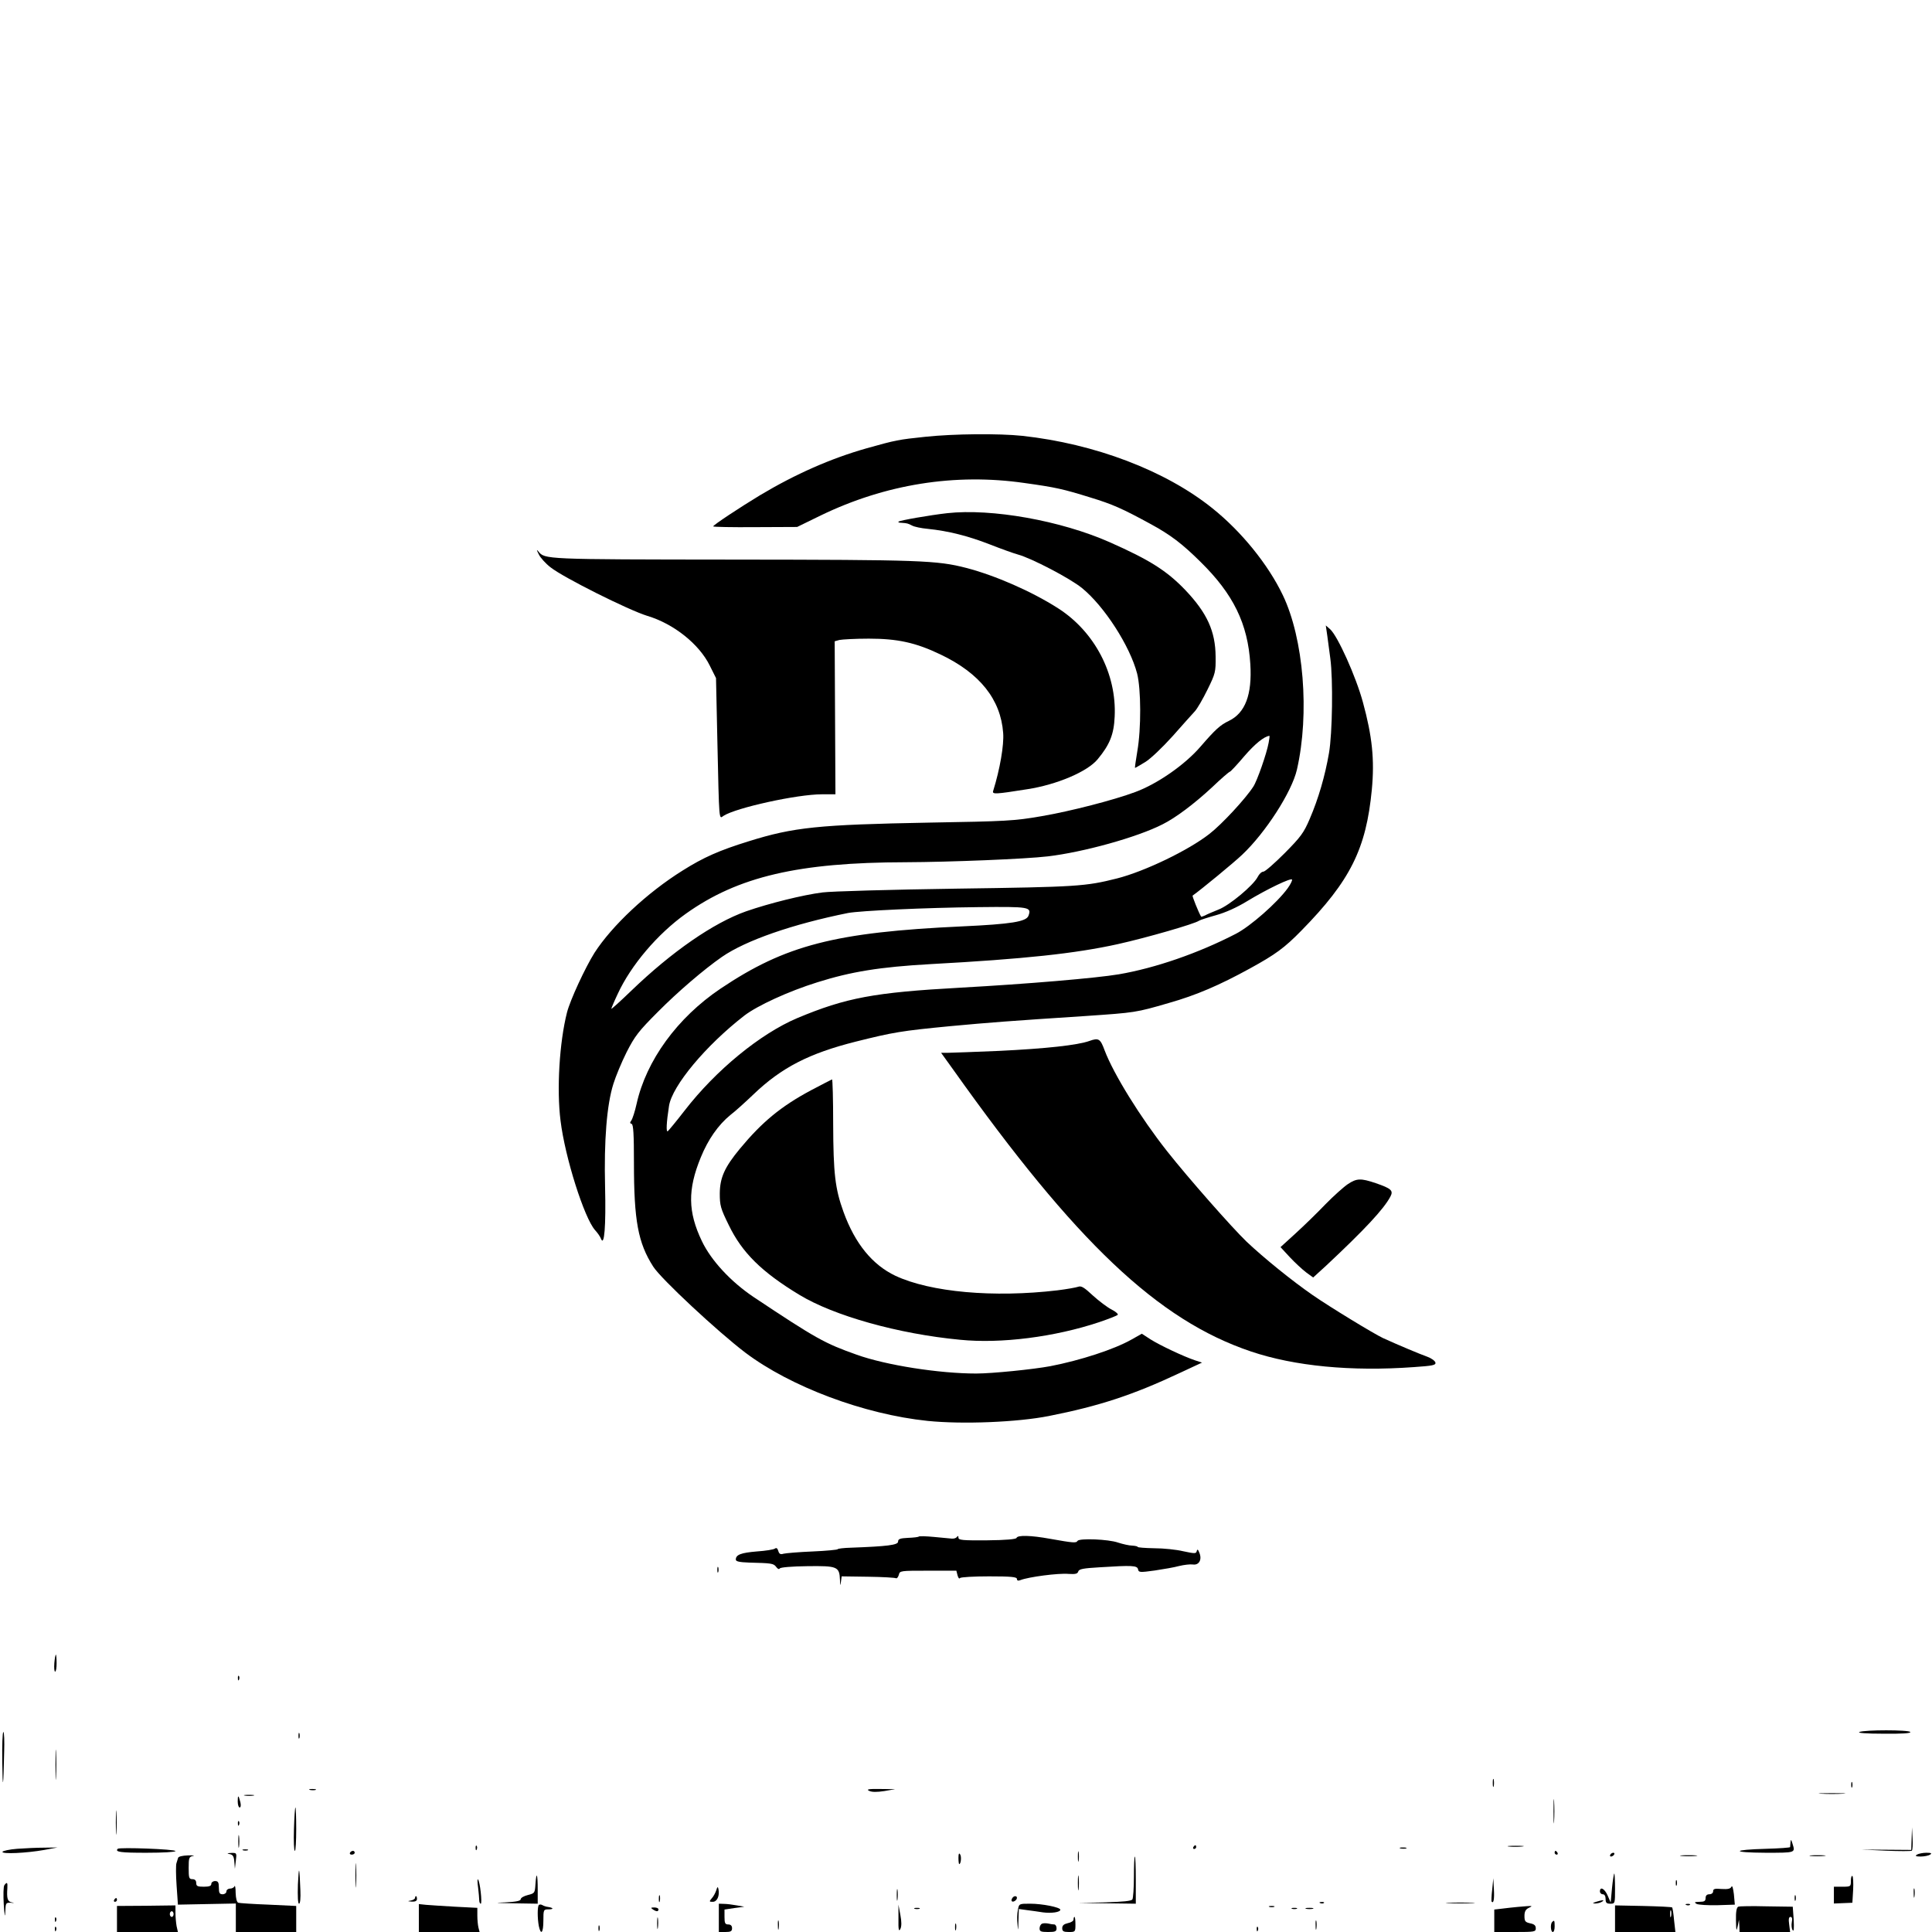 <?xml version="1.0" standalone="no"?>
<!DOCTYPE svg PUBLIC "-//W3C//DTD SVG 20010904//EN"
 "http://www.w3.org/TR/2001/REC-SVG-20010904/DTD/svg10.dtd">
<svg version="1.0" xmlns="http://www.w3.org/2000/svg"
 width="1024pt" height="1024pt" viewBox="0 0 1024 1024"
 preserveAspectRatio="xMidYMid meet">

<g transform="translate(0,1024) scale(0.1,-0.1)"
fill="#000000" stroke="none">
<path d="M4905 7925 c-143 -15 -155 -17 -315 -62 -186 -53 -373 -135 -562
-248 -109 -66 -248 -158 -248 -165 0 -3 100 -5 223 -4 l222 1 125 61 c343 166
713 225 1080 172 166 -23 205 -32 350 -77 118 -36 169 -59 316 -139 107 -58
169 -105 267 -202 174 -171 251 -328 264 -542 10 -162 -27 -259 -114 -301 -46
-22 -71 -45 -149 -135 -83 -97 -230 -199 -347 -242 -112 -42 -344 -102 -497
-128 -144 -25 -186 -27 -595 -34 -587 -11 -717 -24 -957 -99 -155 -48 -239
-85 -350 -155 -189 -118 -374 -292 -467 -436 -49 -78 -129 -250 -146 -317 -40
-158 -55 -407 -34 -573 24 -196 126 -516 183 -580 13 -14 27 -34 31 -45 18
-46 27 66 22 275 -6 245 9 434 44 545 12 39 43 114 70 168 44 86 63 111 167
215 103 104 243 224 338 290 127 88 376 174 669 233 65 12 407 28 688 31 276
3 285 1 268 -46 -12 -31 -91 -44 -351 -56 -673 -31 -937 -99 -1281 -330 -229
-154 -394 -381 -445 -611 -9 -41 -22 -80 -28 -88 -8 -11 -8 -15 2 -18 9 -4 12
-54 12 -207 0 -306 22 -424 102 -549 41 -65 342 -345 488 -456 240 -181 629
-327 966 -362 186 -19 478 -7 644 26 267 53 444 111 693 228 l118 55 -37 12
c-60 20 -185 79 -236 111 l-46 30 -55 -31 c-92 -52 -270 -110 -430 -141 -91
-17 -309 -39 -393 -39 -196 0 -478 44 -634 100 -169 60 -213 84 -545 305 -121
81 -226 194 -275 297 -74 155 -76 272 -6 443 39 96 93 173 158 226 24 18 78
67 121 108 149 143 296 218 542 280 200 50 241 57 500 82 216 20 307 27 720
54 262 18 265 18 440 69 145 41 270 95 430 183 135 74 183 109 273 201 259
264 343 433 373 747 15 158 2 283 -47 462 -37 137 -134 352 -174 388 l-23 20
8 -55 c4 -30 11 -84 16 -120 15 -111 11 -397 -7 -501 -21 -122 -56 -242 -102
-349 -32 -75 -48 -96 -133 -182 -54 -54 -104 -98 -113 -98 -9 0 -22 -12 -30
-28 -23 -45 -150 -151 -208 -173 -29 -12 -61 -25 -71 -31 -11 -5 -20 -8 -21
-6 -13 21 -48 109 -45 111 44 31 219 175 263 217 124 117 263 333 290 451 68
297 36 694 -75 925 -77 161 -218 336 -373 460 -249 200 -623 342 -1008 384
-125 13 -360 11 -513 -5z m1819 -1622 c-10 -56 -61 -202 -81 -232 -41 -64
-168 -201 -233 -251 -111 -87 -344 -199 -490 -236 -167 -42 -210 -45 -850 -54
-344 -5 -663 -14 -710 -20 -104 -13 -284 -58 -405 -100 -173 -61 -394 -214
-609 -421 -58 -56 -106 -99 -106 -96 0 3 15 39 34 79 70 152 211 318 361 425
276 197 597 272 1165 273 237 1 634 17 753 31 188 22 474 101 609 170 70 35
167 108 262 196 48 46 91 83 95 83 3 0 38 37 76 82 56 65 104 104 133 108 2 0
0 -17 -4 -37z m101 -771 c-56 -77 -197 -201 -274 -241 -199 -103 -428 -182
-621 -215 -119 -20 -481 -51 -842 -71 -454 -25 -604 -53 -862 -161 -196 -83
-431 -275 -598 -491 -44 -57 -84 -105 -89 -109 -9 -5 -7 45 7 135 17 106 194
319 399 478 69 53 234 129 388 177 178 56 331 81 599 96 496 27 767 56 993
106 153 34 409 108 430 124 6 4 46 17 89 29 51 14 111 41 165 74 107 65 235
126 239 115 2 -5 -8 -25 -23 -46z"/>
<path d="M5020 7520 c-89 -10 -251 -38 -258 -45 -3 -3 4 -6 16 -6 30 -2 34 -3
57 -15 11 -6 48 -14 82 -17 109 -11 215 -38 328 -82 61 -24 128 -48 150 -54
71 -19 278 -127 340 -178 118 -96 254 -307 292 -453 21 -83 22 -292 1 -412 -8
-49 -14 -88 -12 -88 2 0 26 14 54 31 28 17 92 78 145 137 52 59 105 118 118
132 13 14 43 66 67 115 42 85 44 94 43 175 -1 134 -45 231 -161 353 -98 102
-188 159 -400 253 -260 115 -626 180 -862 154z"/>
<path d="M2855 7303 c8 -18 37 -50 63 -70 68 -54 412 -226 512 -257 141 -42
276 -150 332 -264 l33 -66 7 -325 c10 -448 8 -422 33 -405 67 43 390 114 521
114 l72 0 -2 405 -2 406 25 7 c14 3 85 7 156 7 152 0 249 -21 380 -84 208 -99
319 -238 332 -416 5 -63 -17 -192 -53 -307 -6 -19 11 -18 181 9 156 24 319 93
373 159 64 77 86 132 90 226 11 226 -106 450 -300 574 -139 89 -333 174 -487
214 -156 40 -240 43 -1236 44 -1006 1 -997 1 -1032 44 -10 12 -9 7 2 -15z"/>
<path d="M5775 4723 c-64 -23 -233 -41 -480 -53 -126 -5 -247 -10 -268 -10
l-39 0 64 -89 c650 -915 1085 -1328 1578 -1494 231 -78 532 -107 863 -83 100
7 118 10 115 24 -2 9 -21 23 -43 31 -37 13 -154 62 -235 99 -47 22 -276 161
-373 228 -107 74 -257 195 -350 283 -77 74 -308 336 -421 479 -142 180 -283
408 -331 534 -23 63 -32 68 -80 51z"/>
<path d="M4298 4461 c-159 -85 -259 -168 -376 -309 -82 -99 -106 -154 -107
-237 0 -64 4 -80 48 -169 70 -145 174 -248 374 -369 183 -111 524 -207 851
-238 218 -22 503 15 737 93 50 17 94 34 99 39 4 4 -10 17 -32 28 -22 11 -67
45 -99 74 -46 43 -62 53 -78 47 -11 -4 -61 -13 -110 -19 -338 -40 -673 -10
-859 77 -122 58 -214 170 -275 338 -45 124 -54 204 -55 467 0 130 -3 236 -6
236 -3 -1 -53 -27 -112 -58z"/>
<path d="M7144 3964 c-21 -14 -75 -62 -119 -107 -44 -46 -115 -115 -159 -155
l-79 -72 49 -53 c27 -29 66 -65 87 -81 l37 -27 68 62 c205 192 307 301 342
368 16 31 3 42 -78 70 -80 27 -101 26 -148 -5z"/>
<path d="M4870 2096 c-3 -3 -29 -6 -58 -7 -42 -2 -52 -6 -52 -20 0 -18 -58
-25 -247 -32 -40 -1 -73 -5 -73 -8 0 -3 -60 -9 -132 -12 -73 -3 -143 -9 -155
-12 -16 -5 -23 -2 -28 15 -4 14 -10 18 -18 12 -7 -5 -50 -12 -96 -15 -83 -7
-111 -17 -111 -43 0 -10 18 -14 70 -16 119 -3 130 -4 144 -23 8 -11 15 -14 19
-8 4 6 65 11 146 12 159 2 170 -2 173 -72 1 -33 2 -35 5 -12 l4 30 140 -2 c77
-1 144 -5 148 -8 5 -2 11 5 15 18 5 22 8 22 155 22 l150 0 6 -24 c4 -14 9 -21
13 -15 4 5 73 9 154 9 118 0 148 -3 148 -14 0 -8 6 -11 18 -6 43 17 202 38
256 33 36 -2 47 0 51 13 4 13 27 17 112 22 174 11 201 10 205 -11 3 -16 9 -17
88 -6 47 7 105 17 130 24 25 6 57 10 72 8 33 -5 50 25 35 62 -7 18 -11 21 -14
9 -3 -14 -10 -14 -71 -1 -37 9 -106 16 -154 16 -49 1 -88 4 -88 7 0 3 -13 6
-29 7 -16 0 -50 8 -75 16 -51 18 -205 24 -215 9 -7 -12 -21 -11 -145 11 -104
19 -173 20 -178 5 -2 -7 -55 -12 -156 -13 -129 -1 -152 1 -152 14 0 10 -3 11
-8 4 -4 -6 -16 -10 -27 -9 -11 1 -54 5 -95 9 -42 4 -78 5 -80 2z"/>
<path d="M3802 1920 c0 -14 2 -19 5 -12 2 6 2 18 0 25 -3 6 -5 1 -5 -13z"/>
<path d="M288 1425 c-2 -25 0 -45 4 -45 5 0 8 20 8 45 0 25 -2 45 -4 45 -2 0
-6 -20 -8 -45z"/>
<path d="M1261 1344 c0 -11 3 -14 6 -6 3 7 2 16 -1 19 -3 4 -6 -2 -5 -13z"/>
<path d="M9855 1060 c-12 -5 36 -9 128 -9 96 -1 146 2 142 9 -8 12 -242 12
-270 0z"/>
<path d="M12 903 c2 -161 6 -143 10 50 2 59 0 107 -4 107 -5 0 -7 -71 -6 -157z"/>
<path d="M1582 1040 c0 -14 2 -19 5 -12 2 6 2 18 0 25 -3 6 -5 1 -5 -13z"/>
<path d="M294 885 c0 -71 1 -99 3 -62 2 37 2 96 0 130 -2 34 -3 4 -3 -68z"/>
<path d="M7912 790 c0 -19 2 -27 5 -17 2 9 2 25 0 35 -3 9 -5 1 -5 -18z"/>
<path d="M9812 780 c0 -14 2 -19 5 -12 2 6 2 18 0 25 -3 6 -5 1 -5 -13z"/>
<path d="M1643 753 c9 -2 23 -2 30 0 6 3 -1 5 -18 5 -16 0 -22 -2 -12 -5z"/>
<path d="M4607 748 c15 -7 40 -7 80 -1 l58 10 -80 1 c-63 1 -75 -2 -58 -10z"/>
<path d="M8234 640 c0 -58 1 -81 3 -52 2 28 2 76 0 105 -2 28 -3 5 -3 -53z"/>
<path d="M9653 733 c31 -2 83 -2 115 0 31 2 5 3 -58 3 -63 0 -89 -1 -57 -3z"/>
<path d="M1298 723 c12 -2 32 -2 45 0 12 2 2 4 -23 4 -25 0 -35 -2 -22 -4z"/>
<path d="M1260 692 c0 -18 5 -32 10 -32 6 0 8 11 4 28 -10 39 -14 40 -14 4z"/>
<path d="M614 580 c0 -58 1 -81 3 -52 2 28 2 76 0 105 -2 28 -3 5 -3 -53z"/>
<path d="M1558 545 c-2 -63 0 -115 5 -115 4 0 7 52 7 115 0 63 -2 115 -4 115
-3 0 -6 -52 -8 -115z"/>
<path d="M1261 574 c0 -11 3 -14 6 -6 3 7 2 16 -1 19 -3 4 -6 -2 -5 -13z"/>
<path d="M10132 495 l-2 -60 -132 1 -133 1 130 -6 c72 -3 134 -3 138 0 4 3 6
33 4 65 l-3 59 -2 -60z"/>
<path d="M1263 480 c0 -30 2 -43 4 -27 2 15 2 39 0 55 -2 15 -4 2 -4 -28z"/>
<path d="M9490 475 c-1 -11 -2 -22 -2 -25 0 -3 -57 -7 -126 -9 -185 -5 -188
-20 -4 -21 162 0 158 -1 142 50 -7 22 -8 22 -10 5z"/>
<path d="M2521 444 c0 -11 3 -14 6 -6 3 7 2 16 -1 19 -3 4 -6 -2 -5 -13z"/>
<path d="M6325 450 c-3 -5 -1 -10 4 -10 6 0 11 5 11 10 0 6 -2 10 -4 10 -3 0
-8 -4 -11 -10z"/>
<path d="M7997 453 c18 -2 50 -2 70 0 21 2 7 4 -32 4 -38 0 -55 -2 -38 -4z"/>
<path d="M91 441 c-41 -3 -76 -11 -78 -16 -4 -13 127 -7 222 10 l70 13 -70 -1
c-38 0 -103 -3 -144 -6z"/>
<path d="M624 441 c-16 -17 15 -21 151 -21 91 0 155 4 155 9 0 10 -297 21
-306 12z"/>
<path d="M7423 443 c9 -2 23 -2 30 0 6 3 -1 5 -18 5 -16 0 -22 -2 -12 -5z"/>
<path d="M1288 433 c6 -2 18 -2 25 0 6 3 1 5 -13 5 -14 0 -19 -2 -12 -5z"/>
<path d="M5713 400 c0 -25 2 -35 4 -22 2 12 2 32 0 45 -2 12 -4 2 -4 -23z"/>
<path d="M1855 420 c-3 -5 1 -10 9 -10 9 0 16 5 16 10 0 6 -4 10 -9 10 -6 0
-13 -4 -16 -10z"/>
<path d="M8240 420 c0 -5 5 -10 11 -10 5 0 7 5 4 10 -3 6 -8 10 -11 10 -2 0
-4 -4 -4 -10z"/>
<path d="M1217 413 c17 -3 23 -12 25 -41 l3 -37 5 43 c5 41 5 42 -25 41 -22
-1 -24 -3 -8 -6z"/>
<path d="M5080 393 c0 -18 2 -33 4 -33 9 0 13 39 5 51 -6 10 -9 4 -9 -18z"/>
<path d="M8535 410 c-3 -5 -2 -10 4 -10 5 0 13 5 16 10 3 6 2 10 -4 10 -5 0
-13 -4 -16 -10z"/>
<path d="M10160 410 c-11 -7 -6 -10 20 -10 19 0 42 5 50 10 11 7 6 10 -20 10
-19 0 -42 -5 -50 -10z"/>
<path d="M944 393 c-2 -7 -6 -20 -9 -29 -3 -9 -3 -62 1 -118 l7 -101 153 3
154 3 0 -76 0 -75 160 0 160 0 0 69 0 69 -147 7 c-82 3 -154 8 -160 10 -8 3
-13 23 -14 52 0 26 -3 42 -6 36 -2 -7 -13 -13 -24 -13 -10 0 -19 -7 -19 -15 0
-8 -9 -15 -20 -15 -16 0 -20 7 -20 35 0 28 -4 35 -20 35 -11 0 -20 -7 -20 -15
0 -11 -11 -15 -40 -15 -33 0 -40 3 -40 20 0 13 -7 20 -20 20 -18 0 -20 7 -20
59 0 54 2 60 23 64 12 2 0 4 -27 3 -29 -1 -50 -6 -52 -13z"/>
<path d="M8913 403 c20 -2 54 -2 75 0 20 2 3 4 -38 4 -41 0 -58 -2 -37 -4z"/>
<path d="M9597 403 c18 -2 50 -2 70 0 21 2 7 4 -32 4 -38 0 -55 -2 -38 -4z"/>
<path d="M1884 300 c0 -58 1 -81 3 -52 2 28 2 76 0 105 -2 28 -3 5 -3 -53z"/>
<path d="M6010 293 c0 -60 -4 -113 -8 -120 -5 -9 -51 -13 -147 -16 l-140 -3
153 -2 152 -2 0 125 c0 69 -2 125 -5 125 -3 0 -5 -48 -5 -107z"/>
<path d="M1579 252 c-2 -64 0 -102 6 -102 6 0 9 29 7 72 -5 128 -8 136 -13 30z"/>
<path d="M5713 260 c0 -36 2 -50 4 -32 2 17 2 47 0 65 -2 17 -4 3 -4 -33z"/>
<path d="M8544 233 l-7 -77 -16 37 c-16 37 -41 50 -41 22 0 -8 7 -15 15 -15 9
0 15 -9 15 -25 0 -20 5 -25 25 -25 25 0 25 1 25 80 0 44 -2 80 -4 80 -2 0 -8
-35 -12 -77z"/>
<path d="M2838 253 c-3 -46 -4 -48 -40 -57 -21 -5 -38 -15 -38 -22 0 -9 -24
-14 -82 -17 -64 -2 -54 -3 45 -5 l127 -2 0 75 c0 84 -7 101 -12 28z"/>
<path d="M9810 271 c0 -30 -1 -31 -45 -31 l-45 0 0 -44 0 -45 49 2 49 2 4 68
c2 38 0 71 -4 74 -5 2 -8 -10 -8 -26z"/>
<path d="M2534 236 c3 -27 6 -57 6 -67 0 -11 4 -19 8 -19 9 0 -4 120 -15 129
-3 3 -3 -16 1 -43z"/>
<path d="M7909 225 c-4 -33 -5 -62 -3 -64 10 -12 15 12 12 65 l-3 59 -6 -60z"/>
<path d="M8882 260 c0 -14 2 -19 5 -12 2 6 2 18 0 25 -3 6 -5 1 -5 -13z"/>
<path d="M23 248 c-5 -7 -6 -53 -3 -103 4 -59 7 -73 8 -39 2 49 3 50 30 49 18
-2 20 -1 5 2 -23 4 -28 20 -24 76 2 30 -2 34 -16 15z"/>
<path d="M9177 240 c-5 -11 -19 -14 -52 -12 -36 3 -45 1 -45 -12 0 -9 -8 -16
-20 -16 -13 0 -20 -7 -20 -20 0 -16 -7 -20 -32 -20 -27 -1 -30 -2 -16 -11 10
-5 59 -8 110 -7 l93 3 -5 55 c-4 33 -9 49 -13 40z"/>
<path d="M3796 220 c-5 -14 -15 -33 -24 -42 -14 -17 -13 -18 6 -18 23 0 37 32
30 67 -3 15 -6 14 -12 -7z"/>
<path d="M4753 195 c0 -27 2 -38 4 -22 2 15 2 37 0 50 -2 12 -4 0 -4 -28z"/>
<path d="M10143 205 c0 -22 2 -30 4 -17 2 12 2 30 0 40 -3 9 -5 -1 -4 -23z"/>
<path d="M3492 175 c0 -16 2 -22 5 -12 2 9 2 23 0 30 -3 6 -5 -1 -5 -18z"/>
<path d="M9512 180 c0 -14 2 -19 5 -12 2 6 2 18 0 25 -3 6 -5 1 -5 -13z"/>
<path d="M2200 181 c0 -5 -10 -12 -22 -14 -20 -4 -19 -4 5 -6 18 -1 27 4 27
14 0 8 -2 15 -5 15 -3 0 -5 -4 -5 -9z"/>
<path d="M5365 179 c-4 -6 -5 -13 -2 -16 7 -7 27 6 27 18 0 12 -17 12 -25 -2z"/>
<path d="M605 170 c-3 -5 -1 -10 4 -10 6 0 11 5 11 10 0 6 -2 10 -4 10 -3 0
-8 -4 -11 -10z"/>
<path d="M8460 160 c-21 -7 -21 -8 -5 -9 11 0 27 4 35 9 18 11 5 11 -30 0z"/>
<path d="M6998 153 c7 -3 16 -2 19 1 4 3 -2 6 -13 5 -11 0 -14 -3 -6 -6z"/>
<path d="M7678 153 c34 -2 90 -2 125 0 34 2 6 3 -63 3 -69 0 -97 -1 -62 -3z"/>
<path d="M2220 74 l0 -74 161 0 161 0 -6 23 c-3 12 -6 41 -6 64 l0 41 -117 6
c-65 4 -135 8 -155 10 l-38 4 0 -74z"/>
<path d="M2856 143 c-8 -8 -8 -71 0 -112 11 -51 24 -35 24 29 0 58 1 60 27 60
29 0 28 8 -3 13 -10 1 -24 6 -30 10 -6 3 -14 4 -18 0z"/>
<path d="M3810 75 l0 -75 35 0 c28 0 35 4 35 20 0 13 -7 20 -20 20 -17 0 -20
7 -20 40 l0 39 53 8 52 7 -40 7 c-22 4 -52 8 -67 8 l-28 1 0 -75z"/>
<path d="M5395 117 c-4 -18 -5 -53 -2 -77 3 -38 4 -35 5 19 l2 63 43 -6 c23
-3 61 -8 85 -12 45 -6 92 1 92 14 0 13 -96 32 -160 32 -59 0 -59 0 -65 -33z"/>
<path d="M8938 143 c7 -3 16 -2 19 1 4 3 -2 6 -13 5 -11 0 -14 -3 -6 -6z"/>
<path d="M620 69 l0 -69 161 0 162 0 -7 31 c-3 17 -6 49 -6 71 l0 39 -155 -2
-155 -1 0 -69z m300 26 c0 -8 -4 -15 -10 -15 -5 0 -10 7 -10 15 0 8 5 15 10
15 6 0 10 -7 10 -15z"/>
<path d="M4762 70 c-1 -58 2 -70 10 -54 7 14 7 39 0 75 l-10 54 0 -75z"/>
<path d="M6728 133 c6 -2 18 -2 25 0 6 3 1 5 -13 5 -14 0 -19 -2 -12 -5z"/>
<path d="M8045 133 c-22 -2 -59 -6 -82 -9 l-43 -5 0 -60 0 -59 110 0 c104 0
110 1 110 20 0 15 -9 22 -30 26 -26 6 -30 11 -30 39 0 23 6 35 23 43 25 12 23
12 -58 5z"/>
<path d="M8560 71 l0 -71 160 0 160 0 -7 62 c-3 35 -8 65 -10 68 -3 3 -72 6
-154 8 l-149 3 0 -70z m297 12 c-3 -10 -5 -4 -5 12 0 17 2 24 5 18 2 -7 2 -21
0 -30z"/>
<path d="M9213 134 c-9 -4 -13 -28 -12 -72 1 -56 3 -61 9 -32 l7 35 2 -32 1
-33 134 0 134 0 -5 40 c-4 28 -2 40 7 40 8 0 11 -9 7 -28 -3 -15 -1 -34 4 -42
7 -10 8 8 6 54 l-5 70 -138 2 c-77 2 -145 1 -151 -2z"/>
<path d="M3460 120 c19 -13 30 -13 30 0 0 6 -10 10 -22 10 -19 0 -20 -2 -8
-10z"/>
<path d="M4848 123 c6 -2 18 -2 25 0 6 3 1 5 -13 5 -14 0 -19 -2 -12 -5z"/>
<path d="M6848 123 c6 -2 18 -2 25 0 6 3 1 5 -13 5 -14 0 -19 -2 -12 -5z"/>
<path d="M6923 123 c9 -2 25 -2 35 0 9 3 1 5 -18 5 -19 0 -27 -2 -17 -5z"/>
<path d="M3483 45 c0 -27 2 -38 4 -22 2 15 2 37 0 50 -2 12 -4 0 -4 -28z"/>
<path d="M291 64 c0 -11 3 -14 6 -6 3 7 2 16 -1 19 -3 4 -6 -2 -5 -13z"/>
<path d="M5690 66 c0 -7 -13 -16 -30 -19 -21 -5 -30 -12 -30 -27 0 -16 7 -20
35 -20 34 0 35 1 35 40 0 22 -2 40 -5 40 -3 0 -5 -6 -5 -14z"/>
<path d="M4123 35 c0 -22 2 -30 4 -17 2 12 2 30 0 40 -3 9 -5 -1 -4 -23z"/>
<path d="M6973 35 c0 -22 2 -30 4 -17 2 12 2 30 0 40 -3 9 -5 -1 -4 -23z"/>
<path d="M8227 53 c-11 -10 -8 -53 3 -53 6 0 10 13 10 30 0 31 -2 35 -13 23z"/>
<path d="M5062 25 c0 -17 2 -22 5 -12 2 9 2 23 0 30 -3 6 -5 -1 -5 -18z"/>
<path d="M5523 44 c-7 -3 -13 -14 -13 -25 0 -16 7 -19 45 -19 38 0 45 3 45 20
0 11 -6 20 -12 20 -7 0 -22 2 -33 5 -11 2 -26 2 -32 -1z"/>
<path d="M3172 20 c0 -14 2 -19 5 -12 2 6 2 18 0 25 -3 6 -5 1 -5 -13z"/>
<path d="M291 14 c0 -11 3 -14 6 -6 3 7 2 16 -1 19 -3 4 -6 -2 -5 -13z"/>
<path d="M6661 14 c0 -11 3 -14 6 -6 3 7 2 16 -1 19 -3 4 -6 -2 -5 -13z"/>
</g>
</svg>
